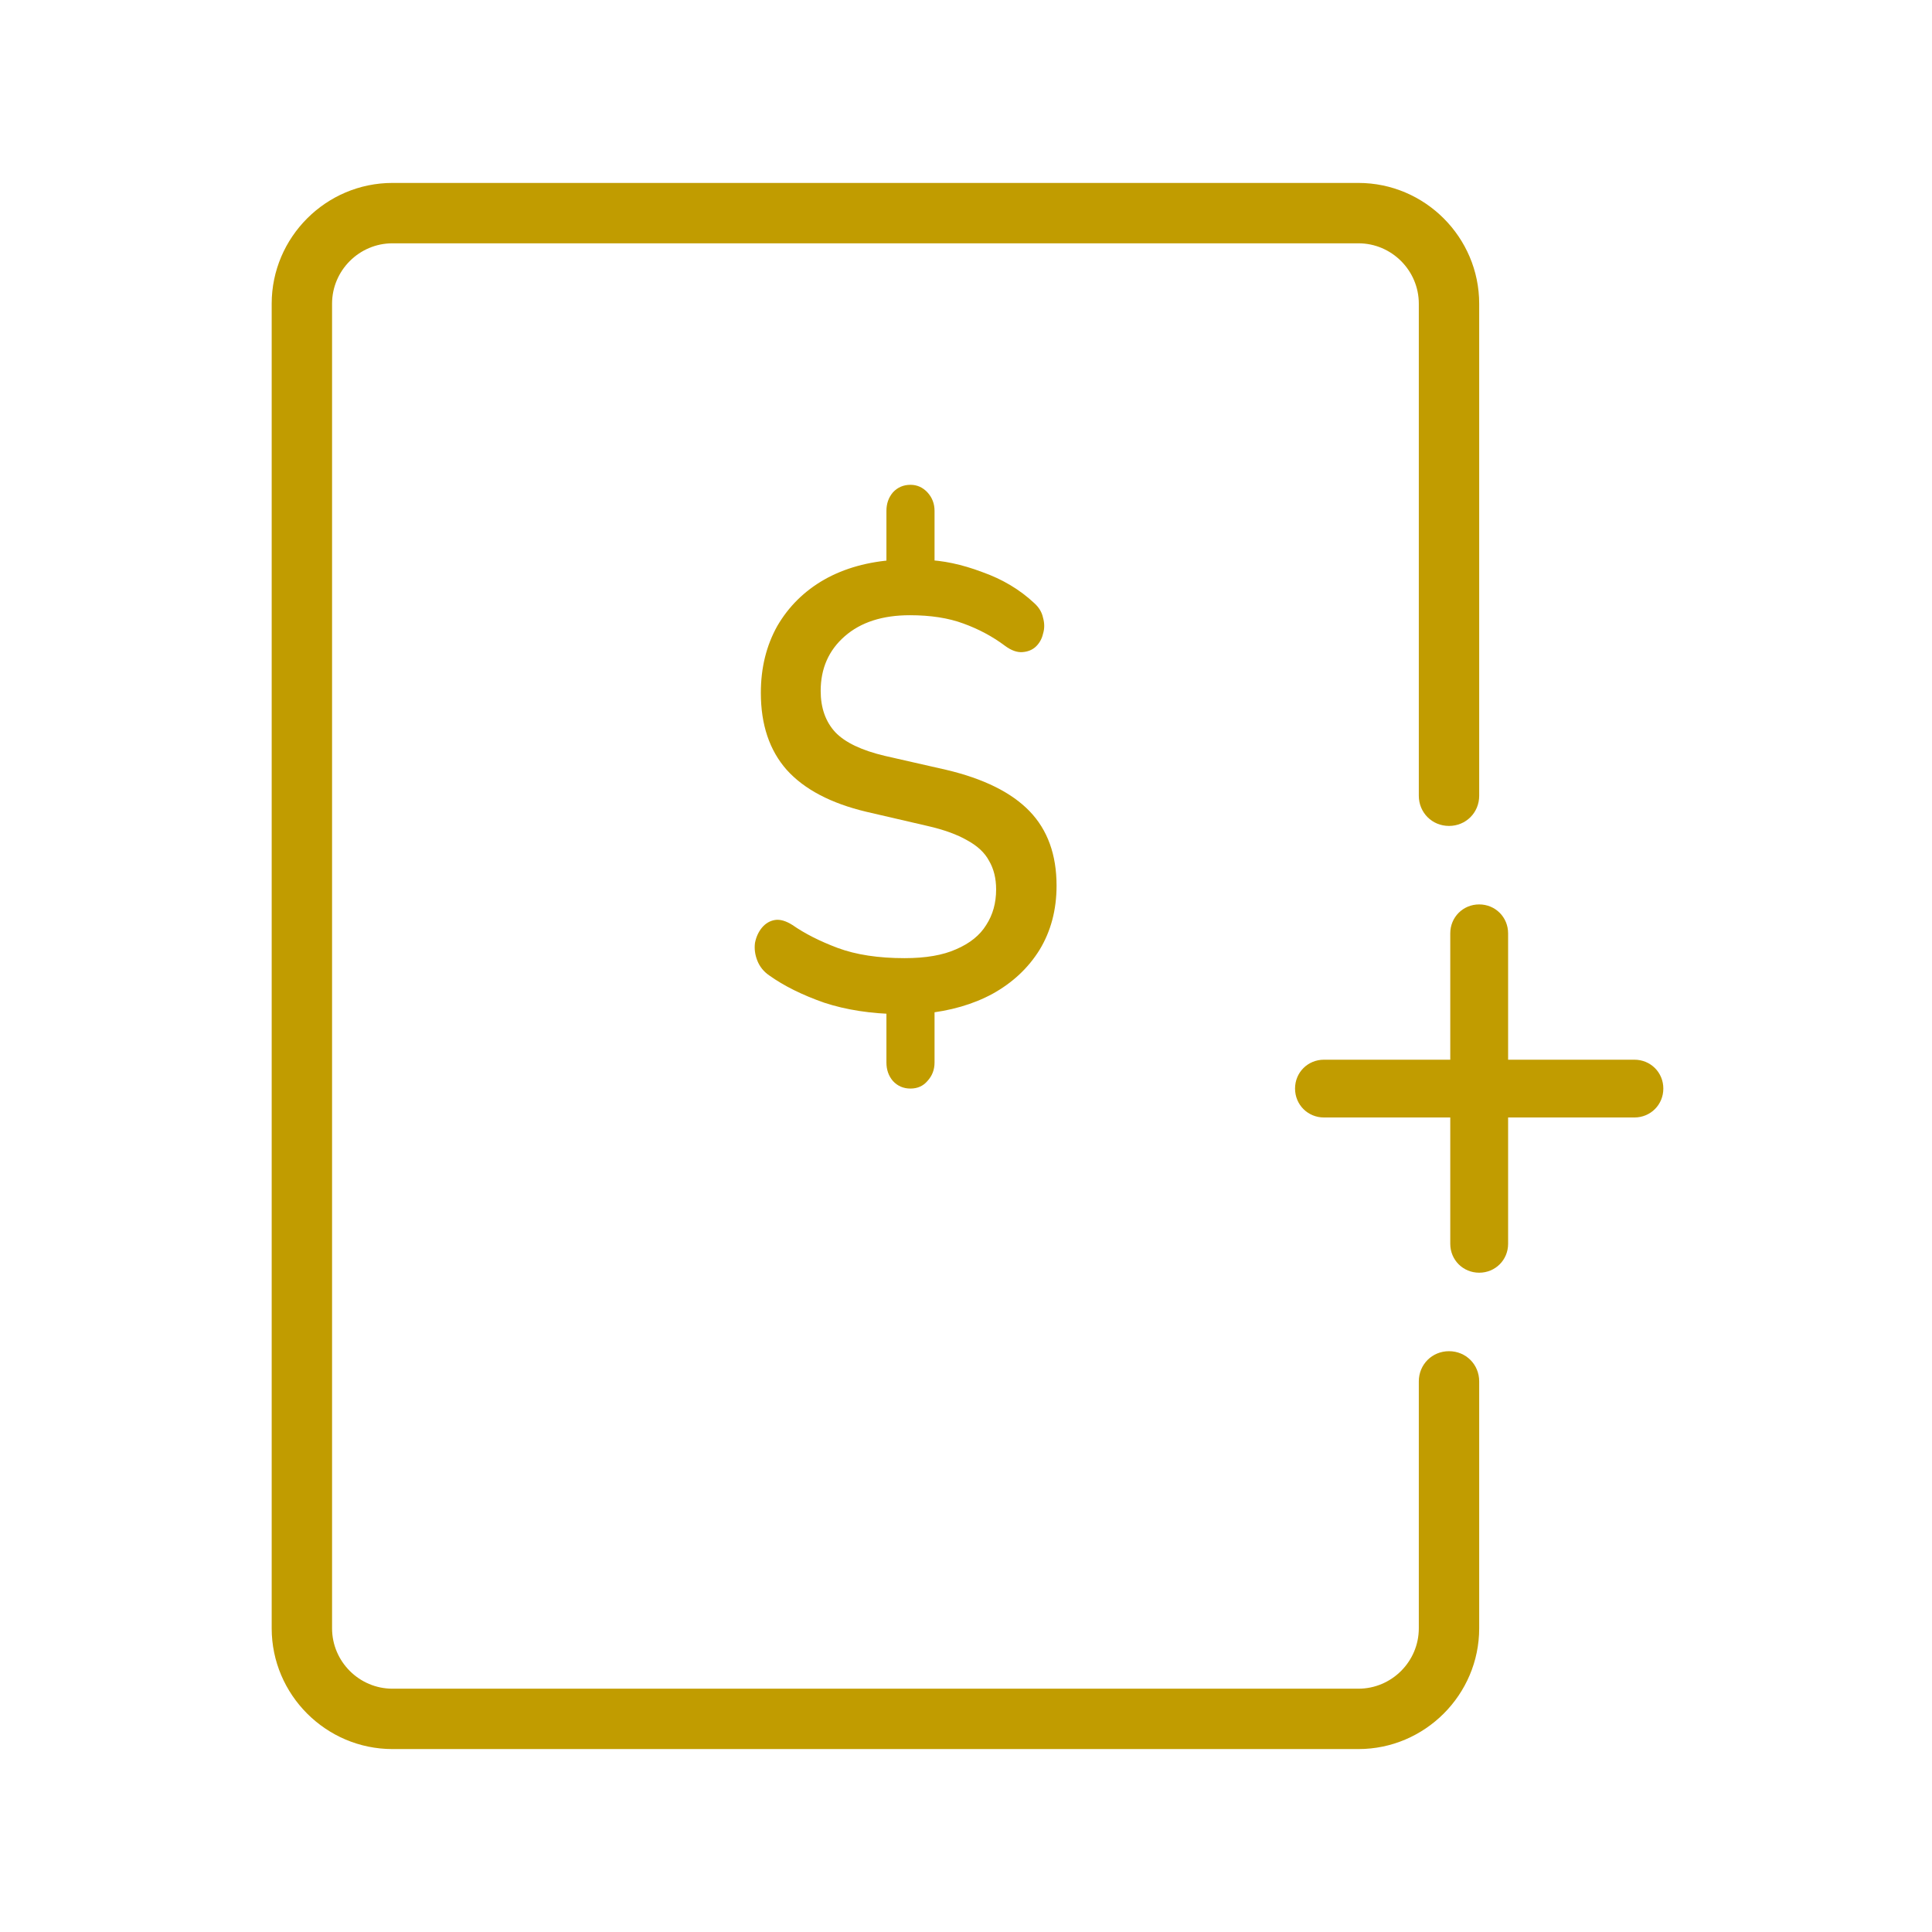 <svg width="32" height="32" viewBox="0 0 32 32" fill="none" xmlns="http://www.w3.org/2000/svg">
<path d="M27.071 17.602H24.929V15.459C24.929 15.219 24.74 15.03 24.5 15.03C24.26 15.03 24.071 15.219 24.071 15.459V17.602H21.929C21.689 17.602 21.5 17.79 21.5 18.03C21.5 18.27 21.689 18.459 21.929 18.459H24.071V20.602C24.071 20.841 24.26 21.03 24.5 21.03C24.74 21.03 24.929 20.841 24.929 20.602V18.459H27.071C27.311 18.459 27.5 18.27 27.5 18.03C27.5 17.79 27.311 17.602 27.071 17.602Z" fill="#C19C00" stroke="#C19C00" stroke-width="0.1"/>
<path d="M24 22.38C23.72 22.38 23.5 22.6 23.5 22.88V26.97C23.5 27.52 23.05 27.97 22.5 27.97H6.5C5.95 27.97 5.5 27.52 5.5 26.97V5.03C5.5 4.48 5.95 4.03 6.5 4.03H22.5C23.05 4.03 23.5 4.48 23.5 5.03V13.18C23.5 13.46 23.72 13.68 24 13.68C24.28 13.68 24.5 13.46 24.5 13.18V5.03C24.5 3.93 23.6 3.03 22.5 3.03H6.5C5.4 3.03 4.5 3.93 4.5 5.03V26.97C4.5 28.07 5.4 28.97 6.5 28.97H22.5C23.6 28.97 24.5 28.07 24.5 26.97V22.88C24.5 22.6 24.28 22.38 24 22.38Z" fill="#C19C00"/>
<path d="M15.08 18.03C14.964 18.03 14.866 17.988 14.789 17.904C14.717 17.819 14.682 17.718 14.682 17.598V16.597L14.876 16.797C14.423 16.79 14.014 16.727 13.652 16.608C13.289 16.481 12.984 16.33 12.738 16.154C12.647 16.091 12.583 16.01 12.544 15.912C12.505 15.814 12.492 15.715 12.505 15.617C12.524 15.519 12.563 15.434 12.621 15.364C12.68 15.294 12.751 15.252 12.835 15.238C12.919 15.224 13.017 15.252 13.127 15.322C13.328 15.462 13.577 15.589 13.875 15.701C14.18 15.814 14.549 15.87 14.983 15.87C15.333 15.87 15.618 15.821 15.838 15.722C16.065 15.624 16.23 15.491 16.334 15.322C16.444 15.153 16.499 14.957 16.499 14.732C16.499 14.549 16.46 14.391 16.382 14.258C16.311 14.124 16.191 14.012 16.023 13.92C15.854 13.822 15.631 13.741 15.352 13.678L14.351 13.446C13.762 13.306 13.321 13.074 13.03 12.751C12.745 12.428 12.602 12.003 12.602 11.476C12.602 11.061 12.693 10.693 12.874 10.369C13.062 10.046 13.321 9.79 13.652 9.6C13.989 9.41 14.38 9.302 14.828 9.273L14.682 9.421V8.462C14.682 8.343 14.717 8.241 14.789 8.156C14.866 8.072 14.964 8.03 15.08 8.03C15.19 8.03 15.284 8.072 15.362 8.156C15.44 8.241 15.479 8.343 15.479 8.462V9.421L15.313 9.273C15.611 9.28 15.929 9.347 16.266 9.474C16.603 9.593 16.891 9.765 17.131 9.99C17.209 10.06 17.257 10.141 17.276 10.232C17.302 10.324 17.302 10.412 17.276 10.496C17.257 10.58 17.218 10.65 17.16 10.707C17.102 10.763 17.027 10.794 16.936 10.801C16.846 10.808 16.748 10.773 16.645 10.696C16.438 10.541 16.207 10.418 15.955 10.327C15.709 10.236 15.414 10.19 15.07 10.19C14.617 10.19 14.257 10.306 13.992 10.538C13.726 10.77 13.593 11.072 13.593 11.444C13.593 11.725 13.674 11.954 13.836 12.129C13.998 12.298 14.27 12.428 14.653 12.519L15.673 12.751C16.295 12.898 16.755 13.127 17.053 13.436C17.351 13.745 17.5 14.156 17.5 14.669C17.5 15.069 17.406 15.424 17.218 15.733C17.03 16.035 16.771 16.277 16.441 16.46C16.117 16.636 15.741 16.744 15.313 16.787L15.479 16.586V17.598C15.479 17.718 15.44 17.819 15.362 17.904C15.291 17.988 15.197 18.03 15.08 18.03Z" fill="#C19C00"/>
</svg>
